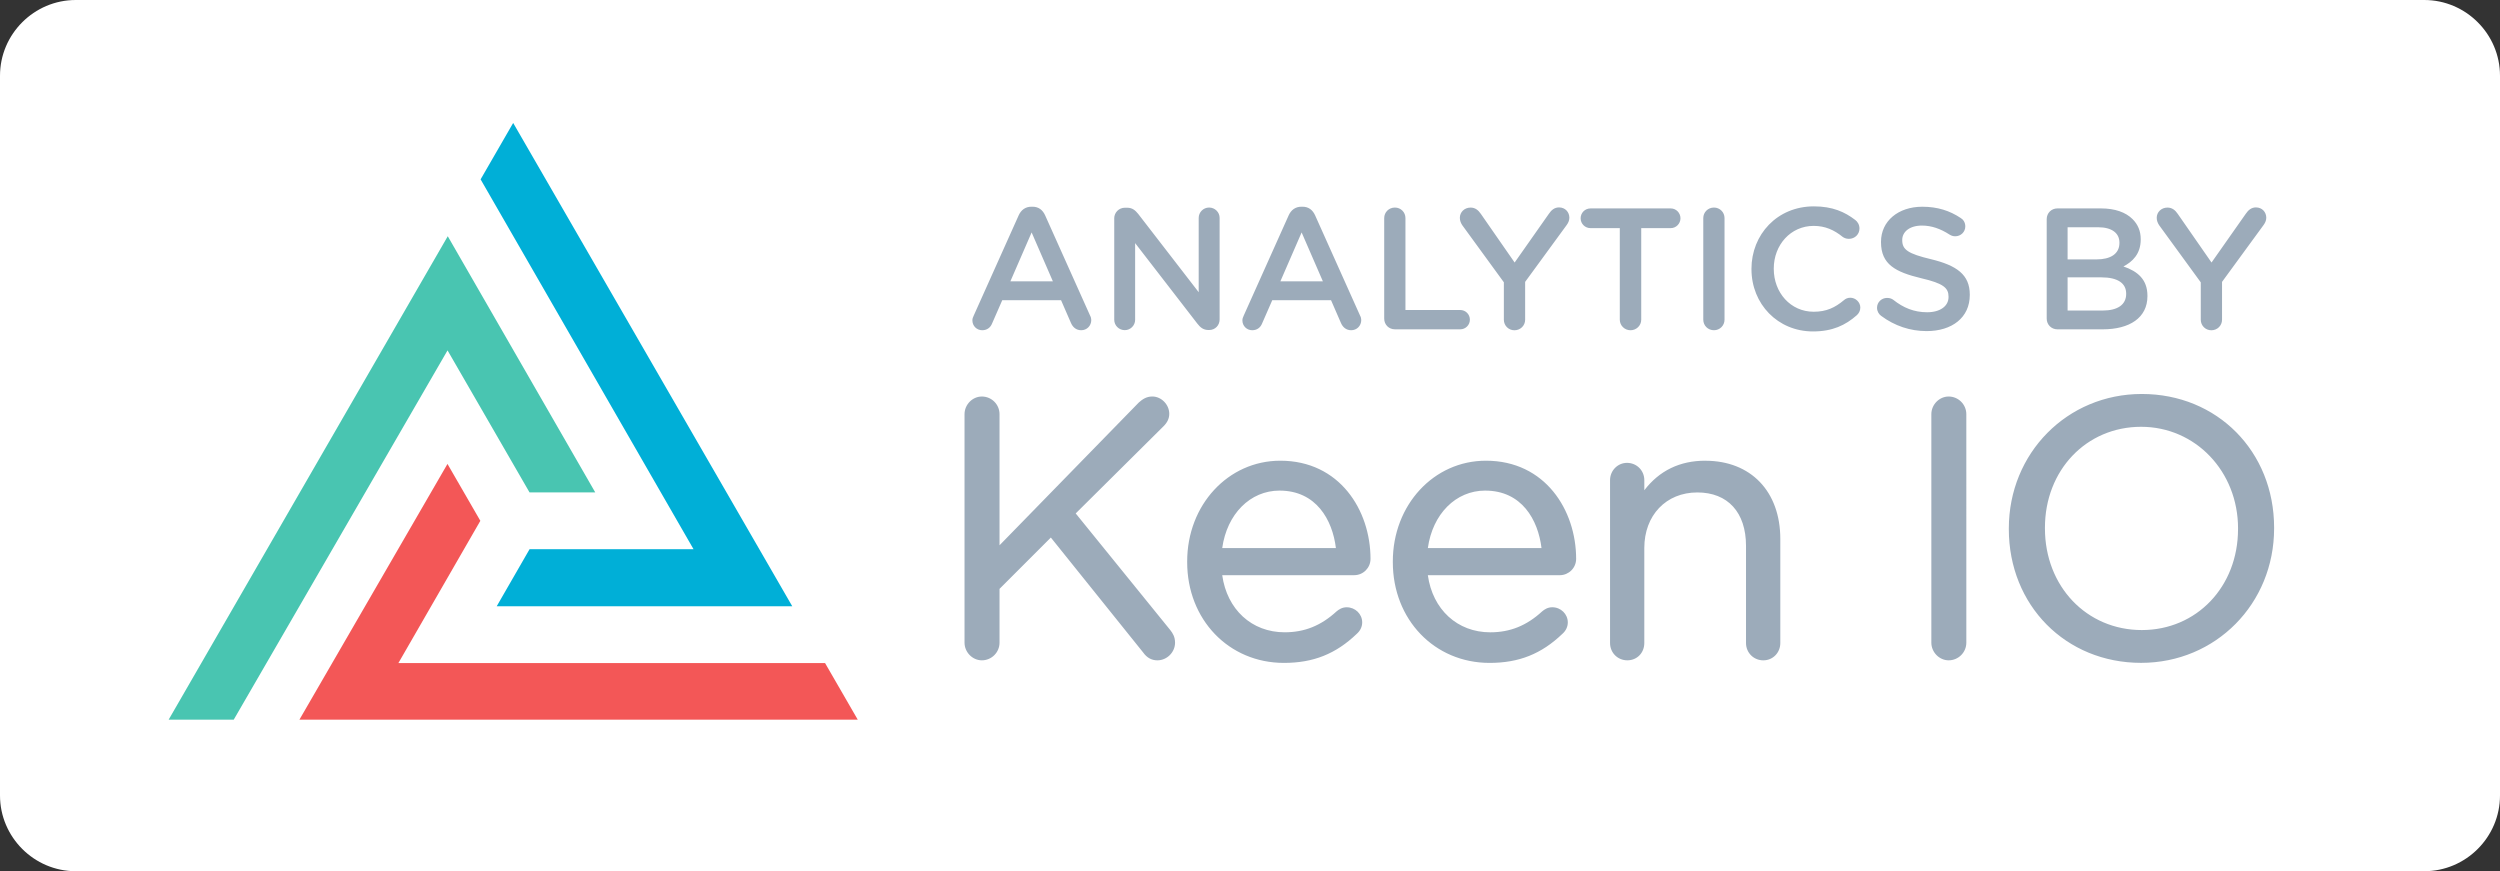 <svg xmlns="http://www.w3.org/2000/svg" viewBox="0 0 132 46" width="132" height="46">
  <rect x="0" y="0" width="132" height="46" fill="#333333" stroke="none"/>
  <path fill="#FFFFFF" d="M132 42c0 2.2-1.8 4-4 4H4c-2.2 0-4-1.8-4-4V4c0-2.2 1.8-4 4-4h124c2.2 0 4 1.8 4 4v38z"/>
  <path fill="#00AFD7" d="M41.832 32.012H26.225l1.736-3.014h8.658L25.376 9.47l1.72-2.978"/>
  <path fill="#49C5B1" d="M23.642 12.473l7.787 13.525h-3.47L23.63 18.5 12.34 38H8.904"/>
  <path fill="#F35757" d="M23.627 24.495l1.735 3.004-4.328 7.512h22.53L45.29 38H15.808"/>
  <path fill="#9CABBA" d="M61.794 33.272l-4.997-6.163 4.64-4.605c.202-.2.3-.415.3-.655 0-.487-.418-.914-.895-.914-.313 0-.524.15-.714.318l-7.353 7.538V21.87c0-.515-.418-.934-.933-.934-.496 0-.915.427-.915.933v12.063c0 .506.42.933.915.933.514 0 .933-.418.933-.933v-2.84l2.71-2.71 4.875 6.07c.193.274.445.414.75.414.505 0 .933-.427.933-.933 0-.303-.12-.496-.25-.662zM72.363 29.51c0-2.576-1.636-5.185-4.763-5.185-2.757 0-4.917 2.336-4.917 5.318v.04c0 3.03 2.196 5.318 5.108 5.318 1.553 0 2.74-.474 3.846-1.534.185-.162.287-.377.287-.605 0-.44-.367-.798-.82-.798-.245 0-.418.12-.534.217-.82.753-1.69 1.104-2.74 1.104-1.74 0-3.044-1.204-3.297-3.016h6.974c.472-.002.856-.386.856-.858zm-4.8-3.606c1.926 0 2.79 1.535 2.973 3.035h-6.003c.25-1.797 1.474-3.036 3.03-3.036zM83.22 29.51c0-2.576-1.636-5.185-4.763-5.185-2.757 0-4.916 2.336-4.916 5.318v.04c0 3.03 2.197 5.318 5.108 5.318 1.552 0 2.74-.474 3.845-1.534.185-.162.286-.376.286-.604 0-.44-.368-.8-.82-.8-.245 0-.42.12-.535.218-.82.754-1.69 1.105-2.74 1.105-1.737 0-3.042-1.204-3.295-3.016h6.973c.473-.004.857-.388.857-.86zm-4.8-3.606c1.925 0 2.79 1.535 2.972 3.035H75.39c.25-1.797 1.473-3.036 3.03-3.036zM90.04 24.325c-1.345 0-2.427.524-3.22 1.56v-.53c0-.514-.402-.916-.915-.916-.493 0-.895.41-.895.914v8.597c0 .513.4.915.914.915.51 0 .895-.393.895-.914v-5.016c0-1.728 1.15-2.934 2.8-2.934 1.61 0 2.57 1.054 2.57 2.82v5.13c0 .513.402.915.915.915.502 0 .896-.4.896-.914v-5.495c0-2.508-1.553-4.13-3.96-4.13zM102.89 20.936c-.497 0-.915.427-.915.933v12.063c0 .506.42.933.914.933.514 0 .933-.418.933-.933V21.87c0-.515-.42-.934-.934-.934zM113.088 20.802c-3.938 0-7.022 3.118-7.022 7.1v.037c0 4.025 3.003 7.06 6.984 7.06 3.938 0 7.023-3.118 7.023-7.1v-.037c0-4.026-3.003-7.06-6.985-7.06zm5.08 7.1v.037c0 3.037-2.184 5.328-5.08 5.328-2.916 0-5.115-2.307-5.115-5.367v-.037c0-3.037 2.183-5.328 5.078-5.328 2.87 0 5.118 2.357 5.118 5.366z"/>
  <path fill="#9CABBA" d="M51.414 16.66l2.372-5.29c.128-.283.355-.456.675-.456h.056c.32 0 .538.173.666.456l2.372 5.29c.046.083.064.165.064.238 0 .3-.228.538-.53.538-.263 0-.446-.155-.546-.392l-.52-1.195H52.92l-.538 1.23c-.09.23-.283.357-.52.357-.292 0-.52-.228-.52-.52-.002-.083.026-.165.072-.256zm4.178-1.806l-1.122-2.582-1.122 2.582h2.244zM58.83 11.534c0-.31.245-.566.565-.566h.12c.273 0 .428.137.583.328l3.193 4.133v-3.924c0-.3.247-.547.548-.547.31 0 .557.246.557.546v5.364c0 .31-.237.556-.547.556h-.046c-.264 0-.43-.137-.584-.338l-3.284-4.25v4.05c0 .3-.246.546-.547.546-.31 0-.556-.247-.556-.547v-5.353zM65.67 16.66l2.372-5.29c.128-.283.355-.456.675-.456h.055c.32 0 .538.173.666.456l2.372 5.29c.046.083.064.165.064.238 0 .3-.228.538-.53.538-.263 0-.446-.155-.546-.392l-.52-1.195h-3.102l-.538 1.23c-.09.23-.283.357-.52.357-.292 0-.52-.228-.52-.52 0-.083.026-.165.072-.256zm4.178-1.806l-1.122-2.582-1.122 2.582h2.244zM73.086 11.516c0-.31.246-.557.566-.557.31 0 .556.246.556.556v4.853H77.1c.283 0 .51.227.51.51 0 .283-.227.51-.51.51h-3.448c-.32 0-.566-.245-.566-.565v-5.31zM79.407 14.91l-2.2-3.02c-.072-.11-.127-.237-.127-.392 0-.3.246-.538.566-.538.246 0 .41.137.547.338l1.78 2.563 1.806-2.57c.136-.202.3-.34.537-.34.328 0 .547.247.547.548 0 .155-.073.292-.155.4l-2.18 2.984v1.998c0 .31-.248.557-.567.557-.31 0-.557-.247-.557-.557v-1.97zM85.527 12.045h-1.55c-.293 0-.52-.237-.52-.52 0-.283.227-.52.52-.52h4.24c.284 0 .512.237.512.52 0 .283-.23.52-.512.52h-1.56v4.835c0 .31-.255.557-.566.557-.31 0-.566-.247-.566-.557v-4.835zM89.933 11.516c0-.31.246-.557.565-.557.31 0 .557.246.557.556v5.364c0 .31-.246.557-.557.557-.32 0-.565-.247-.565-.557v-5.364zM92.477 14.216v-.018c0-1.816 1.36-3.302 3.293-3.302.985 0 1.633.292 2.19.72.12.092.22.247.22.448 0 .31-.247.547-.557.547-.155 0-.264-.054-.338-.11-.438-.354-.912-.574-1.523-.574-1.213 0-2.107 1.003-2.107 2.253v.017c0 1.25.885 2.263 2.107 2.263.675 0 1.13-.22 1.596-.61.082-.074.2-.13.337-.13.283 0 .53.238.53.52 0 .174-.083.31-.184.402-.6.53-1.285.858-2.316.858-1.86 0-3.247-1.45-3.247-3.284zM99.327 16.68c-.128-.093-.22-.248-.22-.43 0-.292.238-.52.53-.52.155 0 .255.046.328.1.53.42 1.095.657 1.788.657.693 0 1.13-.328 1.13-.802v-.018c0-.456-.254-.702-1.44-.976-1.36-.327-2.126-.73-2.126-1.906v-.018c0-1.095.912-1.852 2.18-1.852.802 0 1.45.21 2.025.593.128.073.246.228.246.447 0 .292-.237.52-.53.52-.108 0-.2-.028-.29-.082-.494-.32-.968-.483-1.47-.483-.657 0-1.04.336-1.04.756v.018c0 .493.292.71 1.524 1.003 1.35.328 2.043.812 2.043 1.87v.018c0 1.195-.94 1.907-2.28 1.907-.865 0-1.686-.274-2.398-.803zM108.066 11.57c0-.32.246-.566.566-.566h2.3c.73 0 1.304.2 1.668.566.283.283.43.63.43 1.058v.018c0 .766-.44 1.177-.913 1.423.748.254 1.268.683 1.268 1.55v.018c0 1.14-.94 1.752-2.363 1.752h-2.39c-.32 0-.566-.246-.566-.566V11.57zm2.636 2.126c.72 0 1.204-.283 1.204-.867v-.02c0-.5-.4-.81-1.122-.81h-1.615v1.696h1.532zm.328 2.7c.766 0 1.232-.3 1.232-.876v-.018c0-.538-.43-.858-1.313-.858h-1.78v1.752h1.86zM116.202 14.91l-2.2-3.02c-.072-.11-.127-.237-.127-.392 0-.3.246-.538.566-.538.247 0 .412.137.548.338l1.78 2.563 1.806-2.57c.137-.202.3-.34.538-.34.328 0 .547.247.547.548 0 .155-.074.292-.156.4l-2.18 2.984v1.998c0 .31-.247.557-.566.557-.31 0-.557-.247-.557-.557v-1.97z"/>
</svg>